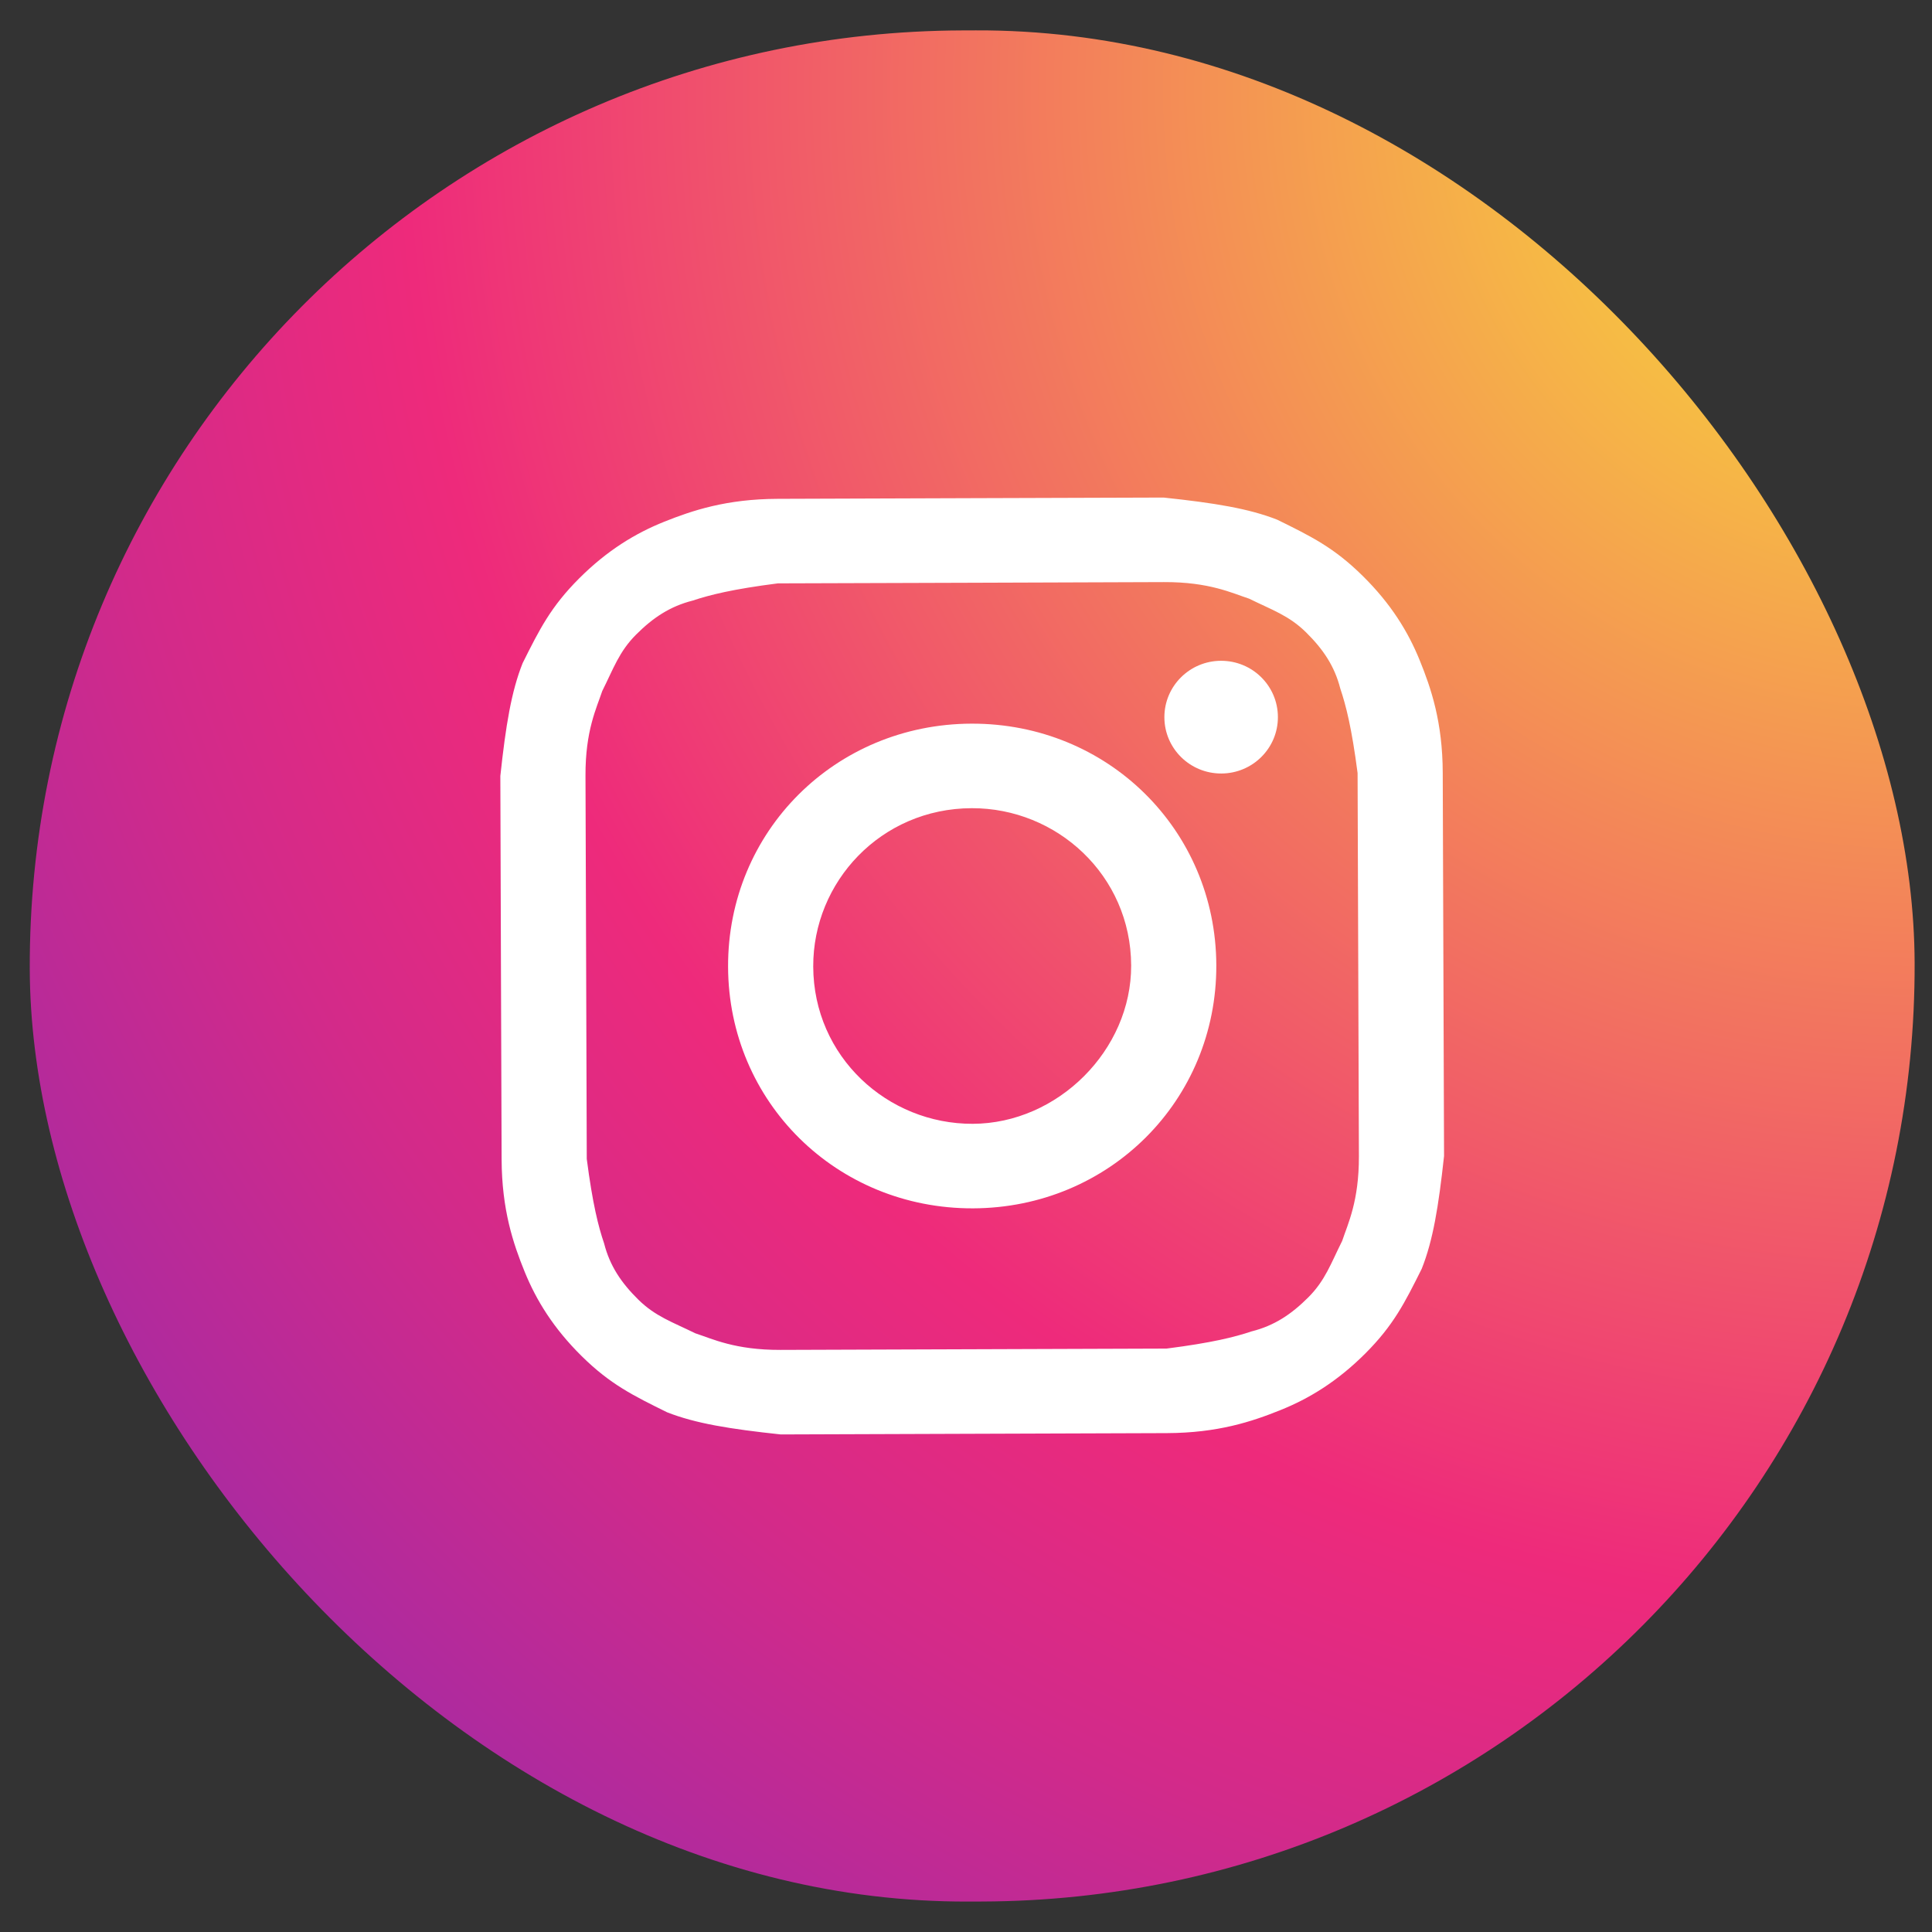 <svg width="41" height="41" viewBox="0 0 41 41" fill="none" xmlns="http://www.w3.org/2000/svg">
<rect x="0" y="0" width="41" height="41" fill="#333333" stroke="none"/>
<rect x="0.564" y="0.713" width="40" height="39.709" rx="19.855" transform="rotate(-0.195 0.564 0.713)" fill="url(#paint0_radial_670_21313)"/>
<path d="M20.604 12.367C23.254 12.357 23.616 12.356 24.7 12.353C25.664 12.349 26.147 12.587 26.509 12.705C26.991 12.943 27.353 13.061 27.716 13.419C28.078 13.776 28.321 14.134 28.443 14.612C28.564 14.971 28.686 15.449 28.81 16.405C28.814 17.482 28.815 17.721 28.824 20.472C28.833 23.223 28.834 23.462 28.838 24.538C28.841 25.495 28.602 25.974 28.483 26.334C28.243 26.813 28.124 27.172 27.764 27.532C27.404 27.892 27.043 28.133 26.561 28.254C26.2 28.375 25.719 28.496 24.755 28.619C23.671 28.623 23.43 28.623 20.659 28.633C17.888 28.642 17.647 28.643 16.563 28.647C15.599 28.65 15.116 28.412 14.754 28.294C14.271 28.056 13.91 27.938 13.547 27.581C13.184 27.223 12.942 26.865 12.82 26.387C12.698 26.029 12.576 25.55 12.452 24.594C12.449 23.518 12.448 23.278 12.439 20.527C12.429 17.777 12.428 17.537 12.425 16.461C12.421 15.504 12.661 15.025 12.78 14.666C13.02 14.186 13.139 13.827 13.499 13.467C13.859 13.107 14.22 12.867 14.701 12.745C15.062 12.625 15.544 12.503 16.507 12.38C17.592 12.377 17.953 12.376 20.604 12.367ZM20.598 10.572C17.826 10.582 17.586 10.583 16.501 10.586C15.417 10.59 14.695 10.832 14.093 11.073C13.492 11.314 12.89 11.675 12.29 12.275C11.69 12.875 11.45 13.354 11.091 14.073C10.852 14.672 10.734 15.39 10.618 16.467C10.621 17.544 10.622 17.902 10.631 20.534C10.641 23.285 10.642 23.524 10.645 24.6C10.649 25.677 10.892 26.393 11.135 26.991C11.378 27.588 11.742 28.185 12.346 28.781C12.951 29.377 13.433 29.614 14.157 29.971C14.761 30.208 15.484 30.325 16.569 30.441C17.653 30.437 18.015 30.436 20.665 30.427C23.316 30.418 23.677 30.417 24.761 30.413C25.846 30.409 26.568 30.168 27.169 29.926C27.771 29.685 28.372 29.324 28.973 28.724C29.573 28.124 29.812 27.645 30.171 26.926C30.41 26.327 30.528 25.609 30.645 24.532C30.641 23.456 30.64 23.097 30.631 20.466C30.622 17.834 30.621 17.476 30.617 16.399C30.614 15.323 30.37 14.606 30.127 14.009C29.884 13.411 29.521 12.815 28.916 12.219C28.312 11.623 27.829 11.385 27.105 11.029C26.502 10.792 25.779 10.674 24.694 10.559C23.61 10.562 23.369 10.563 20.598 10.572Z" fill="white"/>
<path d="M20.614 15.357C17.722 15.367 15.441 17.647 15.451 20.517C15.46 23.388 17.757 25.652 20.649 25.643C23.54 25.633 25.822 23.353 25.812 20.482C25.802 17.611 23.505 15.347 20.614 15.357ZM20.643 23.849C18.835 23.855 17.264 22.425 17.258 20.511C17.252 18.717 18.692 17.157 20.62 17.151C22.427 17.145 23.998 18.575 24.005 20.488C24.011 22.282 22.45 23.843 20.643 23.849Z" fill="white"/>
<path d="M25.919 16.415C26.584 16.413 27.122 15.876 27.119 15.215C27.117 14.554 26.576 14.021 25.911 14.023C25.245 14.025 24.708 14.563 24.71 15.223C24.712 15.884 25.253 16.417 25.919 16.415Z" fill="white"/>
<defs>
<radialGradient id="paint0_radial_670_21313" cx="0" cy="0" r="1" gradientUnits="userSpaceOnUse" gradientTransform="translate(41.369 1.52) scale(92.372 91.7)">
<stop stop-color="#F9ED32"/>
<stop offset="0.36" stop-color="#EE2A7B"/>
<stop offset="0.44" stop-color="#D22A8A"/>
<stop offset="0.6" stop-color="#8B2AB2"/>
<stop offset="0.83" stop-color="#1B2AF0"/>
<stop offset="0.88" stop-color="#002AFF"/>
</radialGradient>
</defs>
</svg>
